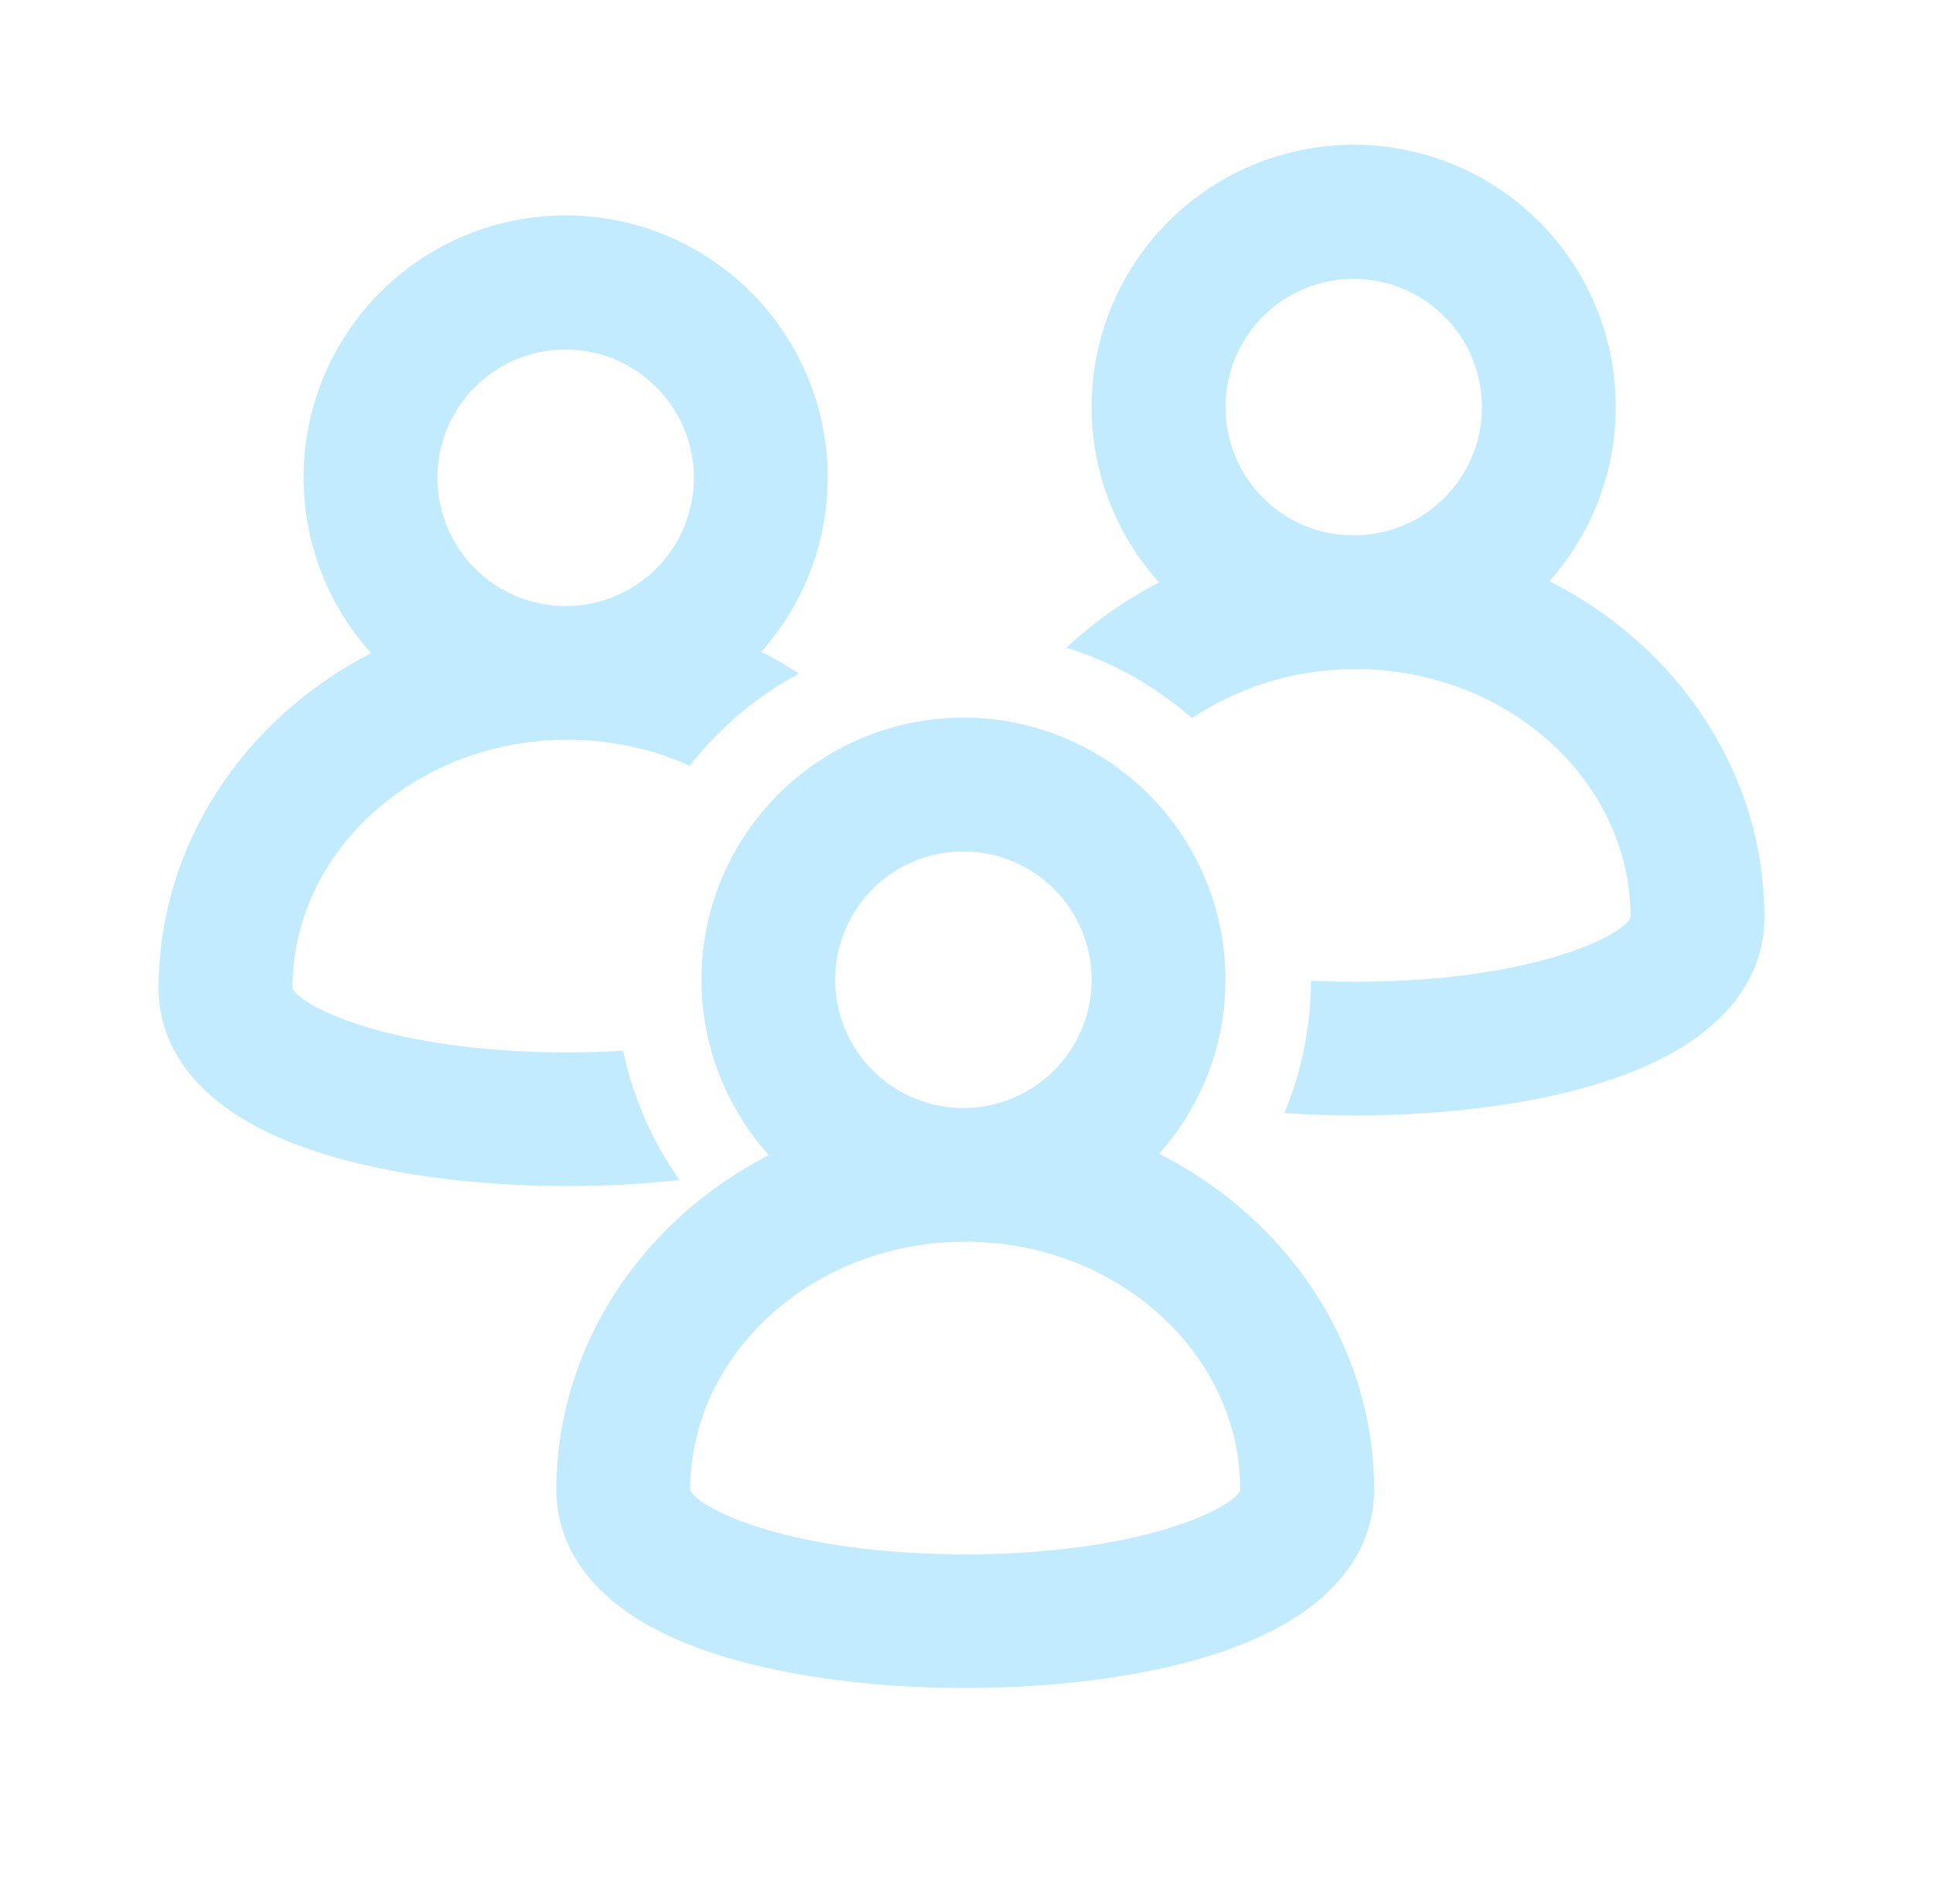 <svg width="65" height="64" viewBox="0 0 65 64" fill="" xmlns="http://www.w3.org/2000/svg">
<g id="Frame">
<path id="Vector" d="M59.333 30.858C59.333 32.234 58.668 34.769 54.214 36.282C51.901 37.068 48.836 37.5 45.583 37.5C44.771 37.5 43.969 37.473 43.188 37.42C43.776 36.01 44.08 34.498 44.082 32.971C44.561 32.993 45.061 33.006 45.583 33.006C51.476 33.006 54.569 31.47 54.833 30.844C54.825 26.267 50.73 22.542 45.678 22.496C45.625 22.497 45.573 22.5 45.521 22.5C45.488 22.5 45.456 22.498 45.423 22.497C43.521 22.518 41.665 23.09 40.081 24.143C38.855 23.068 37.418 22.261 35.862 21.775C36.794 20.904 37.843 20.167 38.978 19.584C37.837 18.32 37.087 16.754 36.818 15.073C36.549 13.392 36.772 11.669 37.461 10.113C38.15 8.556 39.275 7.232 40.699 6.301C42.124 5.37 43.788 4.872 45.49 4.866C47.193 4.86 48.86 5.347 50.291 6.269C51.722 7.19 52.856 8.506 53.556 10.058C54.255 11.61 54.49 13.331 54.232 15.014C53.974 16.696 53.235 18.268 52.103 19.54C56.404 21.715 59.333 25.972 59.333 30.858ZM45.521 9.375C44.668 9.375 43.834 9.628 43.125 10.102C42.416 10.576 41.863 11.249 41.537 12.037C41.21 12.825 41.125 13.692 41.291 14.529C41.458 15.365 41.868 16.134 42.471 16.737C43.075 17.34 43.843 17.751 44.679 17.917C45.516 18.084 46.383 17.998 47.171 17.672C47.959 17.345 48.633 16.793 49.106 16.083C49.58 15.374 49.833 14.54 49.833 13.688C49.832 12.544 49.377 11.448 48.569 10.639C47.76 9.831 46.664 9.376 45.521 9.375ZM41.208 32.938C41.21 35.096 40.415 37.179 38.977 38.789C43.279 40.965 46.208 45.222 46.208 50.108C46.208 51.484 45.543 54.019 41.089 55.532C38.776 56.318 35.711 56.75 32.458 56.75C29.206 56.75 26.14 56.317 23.827 55.532C19.373 54.019 18.708 51.484 18.708 50.108C18.708 45.255 21.598 41.022 25.853 38.834C24.896 37.772 24.212 36.493 23.859 35.107C23.507 33.722 23.497 32.271 23.83 30.881C24.164 29.491 24.83 28.203 25.773 27.128C26.715 26.053 27.905 25.223 29.24 24.711C30.574 24.198 32.013 24.018 33.433 24.186C34.853 24.354 36.21 24.865 37.389 25.675C38.567 26.485 39.53 27.569 40.196 28.834C40.861 30.1 41.209 31.508 41.208 32.938ZM23.208 50.094C23.473 50.72 26.566 52.256 32.458 52.256C38.351 52.256 41.444 50.72 41.708 50.094C41.7 45.517 37.605 41.792 32.553 41.746C32.5 41.747 32.448 41.75 32.396 41.75C32.363 41.75 32.331 41.748 32.298 41.748C27.277 41.825 23.216 45.538 23.208 50.094ZM32.396 28.625C31.543 28.625 30.709 28.878 30 29.352C29.291 29.826 28.738 30.499 28.412 31.287C28.085 32.075 28 32.942 28.166 33.779C28.333 34.615 28.743 35.384 29.346 35.987C29.95 36.59 30.718 37.001 31.555 37.167C32.391 37.334 33.258 37.248 34.046 36.922C34.834 36.595 35.508 36.043 35.981 35.333C36.455 34.624 36.708 33.79 36.708 32.938C36.707 31.794 36.252 30.698 35.444 29.89C34.635 29.081 33.539 28.626 32.396 28.625ZM26.868 22.643C25.443 23.413 24.192 24.469 23.194 25.744C21.93 25.178 20.563 24.881 19.178 24.871C19.125 24.872 19.073 24.875 19.021 24.875C18.988 24.875 18.956 24.873 18.923 24.872C13.902 24.95 9.841 28.663 9.833 33.219C10.098 33.845 13.191 35.381 19.083 35.381C19.743 35.381 20.365 35.361 20.954 35.326C21.282 36.89 21.928 38.369 22.853 39.672C21.601 39.809 20.343 39.876 19.083 39.875C15.831 39.875 12.765 39.442 10.452 38.657C5.998 37.144 5.333 34.609 5.333 33.233C5.333 28.38 8.223 24.147 12.478 21.959C11.337 20.695 10.587 19.128 10.318 17.448C10.049 15.767 10.272 14.044 10.961 12.488C11.65 10.931 12.774 9.607 14.199 8.676C15.624 7.745 17.288 7.246 18.991 7.241C20.693 7.235 22.36 7.722 23.791 8.644C25.222 9.565 26.356 10.881 27.055 12.433C27.755 13.985 27.99 15.706 27.732 17.389C27.474 19.071 26.735 20.643 25.603 21.914C26.037 22.135 26.459 22.378 26.868 22.643ZM19.021 11.75C18.168 11.75 17.334 12.003 16.625 12.477C15.916 12.951 15.363 13.624 15.037 14.412C14.71 15.2 14.625 16.067 14.791 16.904C14.958 17.74 15.368 18.509 15.971 19.112C16.575 19.715 17.343 20.126 18.18 20.292C19.016 20.459 19.883 20.373 20.671 20.047C21.459 19.72 22.133 19.168 22.607 18.458C23.08 17.749 23.333 16.915 23.333 16.062C23.332 14.919 22.877 13.823 22.069 13.015C21.26 12.206 20.164 11.751 19.021 11.75Z" fill="#C3EBFF"/>
</g>
</svg>
